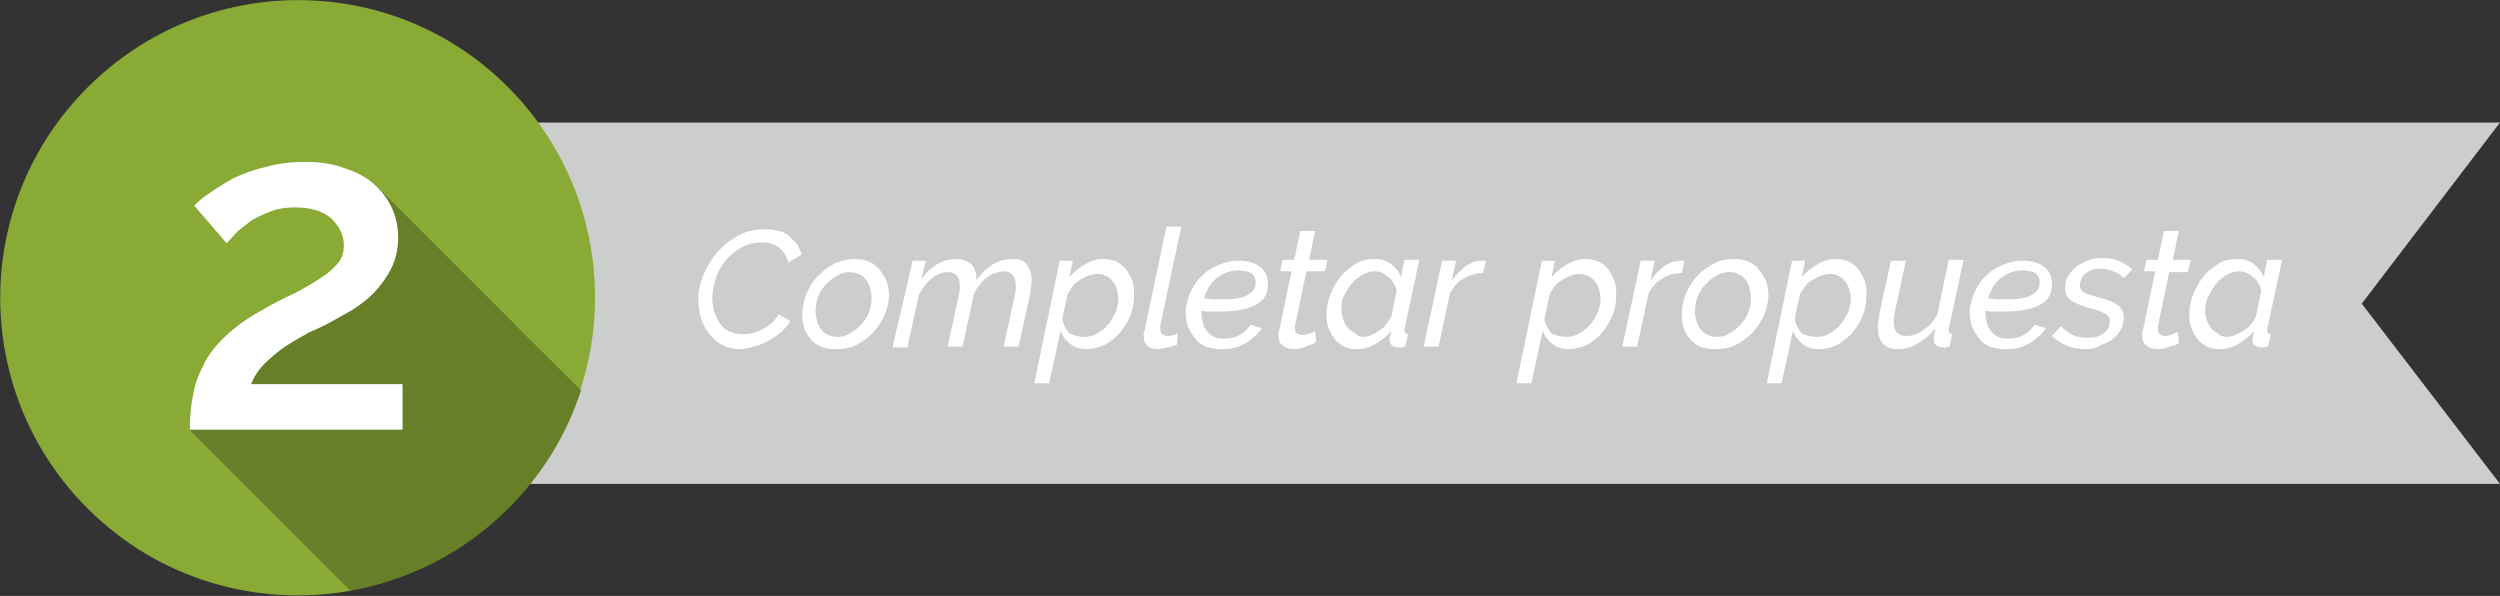 <?xml version="1.0" encoding="utf-8"?>
<!-- Generator: Adobe Illustrator 19.1.0, SVG Export Plug-In . SVG Version: 6.00 Build 0)  -->
<svg version="1.1" id="Capa_1" xmlns="http://www.w3.org/2000/svg" xmlns:xlink="http://www.w3.org/1999/xlink" x="0px" y="0px"
	 viewBox="-252 272.9 285.7 68.1" style="enable-background:new -252 272.9 285.7 68.1;" xml:space="preserve">
<rect x="-252" y="272.9" width="285.7" height="68.1" fill="#333333" stroke="none"/>
<style type="text/css">
	.st0{fill:#CCCDCD;}
	.st1{fill:#89AA35;}
	.st2{fill:#678028;}
	.st3{fill:#FFFFFF;}
</style>
<polygon class="st0" points="-193.2,328.2 33.7,328.2 17.9,307.6 33.7,286.9 -193.2,286.9 "/>
<g>
	<path class="st1" d="M-209.2,294l23.5,23.5c3.9-11.8,1.1-25.3-8.3-34.7c-13.2-13.2-34.7-13.2-48,0.1s-13.3,34.8,0,48.1
		c8.2,8.2,19.5,11.3,30.1,9.4l-18.4-18.4l19.7-19.3L-209.2,294z"/>
	<path class="st2" d="M-185.6,317.5l-23.6-23.5l-1.5,8.6l-19.6,19.4l18.4,18.4c6.6-1.2,12.9-4.3,18-9.4
		C-190,327.1-187.2,322.5-185.6,317.5z"/>
</g>
<g>
	<path class="st3" d="M-230.3,322c0-1.5,0.1-2.8,0.4-4.1c0.2-1.3,0.7-2.4,1.3-3.6c0.6-1.1,1.5-2.2,2.6-3.2s2.5-2,4.2-2.9
		c1.2-0.7,2.4-1.3,3.5-1.8c1.1-0.6,2-1.1,2.9-1.7c0.8-0.5,1.5-1.1,2-1.7s0.7-1.3,0.7-2.1c0-1.1-0.5-2.1-1.4-3
		c-1-0.9-2.4-1.3-4.2-1.3c-0.9,0-1.8,0.1-2.6,0.4c-0.8,0.3-1.5,0.6-2.2,1c-0.6,0.4-1.2,0.9-1.7,1.3c-0.5,0.5-0.9,1-1.3,1.4l-3.7-4.3
		c0.4-0.4,0.9-0.9,1.7-1.4c0.8-0.6,1.7-1.1,2.7-1.7c1.1-0.5,2.3-1,3.7-1.3c1.4-0.4,2.9-0.6,4.5-0.6c1.7,0,3.2,0.2,4.5,0.7
		c1.3,0.4,2.5,1,3.4,1.8c0.9,0.8,1.6,1.7,2.1,2.8s0.7,2.2,0.7,3.4c0,1.3-0.3,2.5-0.8,3.5s-1.2,1.9-1.9,2.7c-0.8,0.8-1.6,1.4-2.5,2
		c-0.9,0.5-1.8,1-2.5,1.4s-1.6,0.8-2.5,1.2c-0.9,0.5-1.8,1-2.7,1.6c-0.9,0.6-1.7,1.3-2.4,2c-0.7,0.7-1.2,1.5-1.5,2.3h17.3v5.2
		C-206,322-230.3,322-230.3,322z"/>
</g>
<g>
	<path class="st3" d="M-167.5,312.8c-0.7,0-1.4-0.2-2-0.5c-0.6-0.3-1.1-0.8-1.5-1.3c-0.4-0.5-0.7-1.1-0.9-1.8
		c-0.2-0.7-0.3-1.4-0.3-2.1c0-0.9,0.2-1.9,0.6-2.8c0.4-0.9,0.9-1.8,1.6-2.6c0.7-0.8,1.5-1.4,2.4-1.9c0.9-0.5,2-0.7,3.1-0.7
		c0.6,0,1.1,0.1,1.5,0.2c0.5,0.1,0.9,0.3,1.2,0.6s0.6,0.6,0.9,0.9c0.2,0.4,0.4,0.8,0.5,1.2l-1.5,0.9c-0.1-0.4-0.3-0.8-0.5-1.1
		c-0.2-0.3-0.4-0.5-0.7-0.7c-0.3-0.2-0.6-0.3-0.9-0.4c-0.3-0.1-0.6-0.1-1-0.1c-0.8,0-1.6,0.2-2.3,0.6c-0.7,0.4-1.3,0.9-1.8,1.5
		c-0.5,0.6-0.9,1.3-1.1,2s-0.4,1.5-0.4,2.2c0,0.6,0.1,1.1,0.2,1.6c0.2,0.5,0.4,1,0.7,1.4s0.6,0.7,1.1,0.9c0.4,0.2,0.9,0.3,1.4,0.3
		c0.3,0,0.7,0,1.1-0.1c0.4-0.1,0.7-0.2,1.1-0.4c0.4-0.2,0.7-0.4,1.1-0.7s0.6-0.7,0.9-1.1l1.3,0.8c-0.3,0.5-0.7,1-1.1,1.3
		c-0.5,0.4-0.9,0.7-1.5,1c-0.5,0.3-1.1,0.5-1.6,0.6C-166.5,312.7-167,312.8-167.5,312.8z"/>
	<path class="st3" d="M-156.6,312.8c-0.6,0-1.1-0.1-1.6-0.3c-0.5-0.2-0.9-0.5-1.2-0.9c-0.3-0.4-0.6-0.8-0.7-1.3
		c-0.2-0.5-0.2-1-0.2-1.6c0-0.8,0.2-1.6,0.5-2.3s0.7-1.4,1.3-2s1.2-1,1.9-1.4c0.7-0.3,1.5-0.5,2.3-0.5c0.6,0,1.2,0.1,1.6,0.3
		c0.5,0.2,0.9,0.5,1.2,0.9c0.3,0.4,0.6,0.8,0.8,1.3s0.3,1,0.3,1.6c0,0.8-0.2,1.5-0.5,2.3c-0.3,0.7-0.8,1.4-1.3,2
		c-0.6,0.6-1.2,1-1.9,1.4S-155.8,312.8-156.6,312.8z M-156.3,311.4c0.5,0,1-0.1,1.4-0.4c0.5-0.2,0.9-0.6,1.3-1s0.7-0.9,0.9-1.4
		c0.2-0.5,0.3-1.1,0.3-1.7c0-0.4-0.1-0.8-0.2-1.2c-0.1-0.4-0.3-0.7-0.5-0.9c-0.2-0.3-0.5-0.5-0.8-0.6s-0.6-0.2-1-0.2
		c-0.5,0-1,0.1-1.4,0.4c-0.5,0.2-0.9,0.6-1.3,1c-0.4,0.4-0.7,0.9-0.9,1.4c-0.2,0.5-0.3,1.1-0.3,1.7c0,0.4,0.1,0.8,0.2,1.2
		c0.1,0.4,0.3,0.7,0.5,0.9c0.2,0.3,0.5,0.5,0.8,0.6C-157,311.3-156.7,311.4-156.3,311.4z"/>
	<path class="st3" d="M-147.7,302.7h1.5l-0.5,2.1c0.5-0.7,1.1-1.3,1.8-1.7c0.7-0.4,1.4-0.6,2.2-0.6c0.7,0,1.3,0.2,1.7,0.6
		s0.6,1,0.6,1.8c0.6-0.8,1.2-1.4,1.9-1.8c0.7-0.4,1.4-0.6,2.2-0.6c0.8,0,1.4,0.2,1.7,0.7s0.5,1,0.5,1.7c0,0.5-0.1,1.1-0.2,1.7
		l-1.3,5.9h-1.7l1.2-5.5c0.1-0.5,0.2-1,0.2-1.4c0-1.1-0.5-1.7-1.4-1.7c-0.3,0-0.6,0.1-1,0.2c-0.3,0.1-0.6,0.3-0.9,0.5
		s-0.6,0.5-0.8,0.8c-0.3,0.3-0.5,0.7-0.7,1.1l-1.3,6h-1.7l1.2-5.5c0.1-0.5,0.2-1,0.2-1.4c0-1.1-0.5-1.6-1.3-1.6
		c-0.6,0-1.3,0.2-1.9,0.7c-0.6,0.5-1.1,1.1-1.5,1.9l-1.3,6h-1.7L-147.7,302.7z"/>
	<path class="st3" d="M-130.9,302.7h1.5l-0.4,1.9c0.5-0.6,1.1-1.1,1.8-1.5c0.7-0.4,1.4-0.6,2.1-0.6c0.5,0,1,0.1,1.5,0.3
		c0.4,0.2,0.8,0.5,1.1,0.9c0.3,0.4,0.5,0.8,0.7,1.3c0.2,0.5,0.2,1,0.2,1.6c0,0.8-0.1,1.5-0.4,2.3s-0.7,1.4-1.2,2
		c-0.5,0.6-1.1,1-1.7,1.4c-0.7,0.3-1.4,0.5-2.1,0.5c-0.8,0-1.4-0.2-1.9-0.6c-0.5-0.4-0.9-0.9-1.1-1.5l-1.3,6h-1.7L-130.9,302.7z
		 M-128.1,311.4c0.5,0,1-0.1,1.5-0.4c0.5-0.3,0.9-0.6,1.2-1c0.4-0.4,0.6-0.9,0.9-1.4c0.2-0.5,0.3-1.1,0.3-1.6c0-0.4-0.1-0.8-0.2-1.1
		c-0.1-0.4-0.3-0.7-0.5-0.9c-0.2-0.3-0.5-0.5-0.8-0.6c-0.3-0.2-0.6-0.2-1-0.2c-0.3,0-0.6,0.1-0.9,0.2c-0.3,0.1-0.6,0.3-1,0.5
		c-0.3,0.2-0.6,0.4-0.8,0.7s-0.4,0.6-0.6,0.9l-0.6,2.8c0.1,0.7,0.4,1.2,0.8,1.7C-129.3,311.2-128.8,311.4-128.1,311.4z"/>
	<path class="st3" d="M-119.7,312.8c-0.5,0-0.9-0.1-1.2-0.4c-0.3-0.3-0.4-0.6-0.4-1.1c0-0.1,0-0.2,0-0.3c0-0.1,0-0.2,0.1-0.3
		l2.5-11.9h1.7l-2.4,11.3c0,0.1,0,0.1,0,0.2c0,0.1,0,0.1,0,0.2c0,0.5,0.3,0.8,0.9,0.8c0.1,0,0.3,0,0.5-0.1c0.2,0,0.4-0.1,0.6-0.2
		l-0.1,1.3c-0.3,0.1-0.6,0.2-1,0.3C-119.1,312.7-119.4,312.8-119.7,312.8z"/>
	<path class="st3" d="M-112.5,312.8c-0.6,0-1.2-0.1-1.7-0.3c-0.5-0.2-0.9-0.5-1.2-0.9s-0.6-0.8-0.8-1.3c-0.2-0.5-0.3-1.1-0.3-1.6
		c0-0.8,0.2-1.6,0.5-2.3s0.7-1.4,1.3-1.9c0.5-0.6,1.2-1,1.9-1.3c0.7-0.3,1.5-0.5,2.4-0.5c1,0,1.8,0.2,2.4,0.7c0.6,0.4,0.9,1.1,0.9,2
		c0,1-0.4,1.8-1.3,2.3c-0.9,0.5-2.2,0.8-4.1,0.8c-0.3,0-0.6,0-1,0c-0.4,0-0.8,0-1.2-0.1c0,0.1,0,0.2,0,0.2s0,0.1,0,0.2
		c0,0.4,0.1,0.8,0.2,1.1c0.1,0.4,0.3,0.7,0.5,0.9c0.2,0.3,0.5,0.5,0.8,0.6c0.3,0.2,0.7,0.2,1.1,0.2c0.6,0,1.2-0.1,1.7-0.4
		c0.6-0.3,1-0.7,1.3-1.2l1.3,0.4c-0.2,0.4-0.5,0.7-0.9,1c-0.3,0.3-0.7,0.6-1.1,0.8c-0.4,0.2-0.8,0.4-1.3,0.5
		C-111.6,312.8-112.1,312.8-112.5,312.8z M-110.5,303.8c-0.5,0-1,0.1-1.5,0.3c-0.4,0.2-0.8,0.4-1.1,0.7c-0.3,0.3-0.6,0.6-0.8,1
		c-0.2,0.4-0.4,0.8-0.5,1.2c0.4,0,0.7,0.1,1.1,0.1c0.3,0,0.6,0,0.9,0c0.7,0,1.3,0,1.8-0.1s0.9-0.2,1.2-0.4s0.5-0.4,0.7-0.6
		c0.1-0.2,0.2-0.5,0.2-0.8c0-0.5-0.2-0.8-0.5-1.1C-109.5,303.9-110,303.8-110.5,303.8z"/>
	<path class="st3" d="M-104.1,312.8c-0.5,0-0.9-0.1-1.3-0.4c-0.3-0.2-0.5-0.6-0.5-1.2c0-0.2,0-0.4,0.1-0.6l1.4-6.7h-1.3l0.3-1.3h1.3
		l0.7-3.3h1.7l-0.7,3.3h2.1l-0.3,1.3h-2.1l-1.3,6.2c0,0.1,0,0.2,0,0.3c0,0.3,0.1,0.5,0.2,0.6c0.2,0.1,0.4,0.2,0.6,0.2
		c0.3,0,0.6-0.1,0.9-0.2c0.3-0.1,0.5-0.2,0.6-0.3l0.1,1.3c-0.2,0.2-0.6,0.3-1,0.4C-103.1,312.7-103.6,312.8-104.1,312.8z"/>
	<path class="st3" d="M-96.9,312.8c-0.6,0-1.1-0.1-1.5-0.3c-0.4-0.2-0.8-0.5-1.1-0.9c-0.3-0.4-0.5-0.8-0.7-1.3
		c-0.2-0.5-0.2-1-0.2-1.6c0-0.8,0.2-1.6,0.5-2.3c0.3-0.7,0.7-1.4,1.2-2c0.5-0.6,1.1-1,1.7-1.4s1.4-0.5,2.1-0.5
		c0.8,0,1.4,0.2,1.9,0.6c0.5,0.4,0.9,0.9,1.1,1.5l0.4-2h1.7l-1.7,7.9c0,0.1,0,0.1,0,0.1c0,0,0,0.1,0,0.1c0,0.2,0.1,0.3,0.4,0.4
		l-0.3,1.4c-0.1,0-0.3,0-0.4,0.1s-0.2,0-0.3,0c-0.4,0-0.6-0.1-0.8-0.2c-0.2-0.2-0.3-0.4-0.3-0.6c0-0.2,0.1-0.6,0.2-1.1
		c-0.5,0.6-1.1,1.1-1.8,1.5C-95.5,312.6-96.2,312.8-96.9,312.8z M-96.2,311.4c0.3,0,0.6-0.1,0.9-0.2c0.3-0.1,0.6-0.3,0.9-0.5
		c0.3-0.2,0.6-0.4,0.8-0.7s0.4-0.6,0.6-0.9l0.6-2.9c0-0.3-0.1-0.6-0.3-0.9c-0.2-0.3-0.3-0.5-0.6-0.7s-0.5-0.4-0.7-0.5
		c-0.3-0.1-0.6-0.2-0.8-0.2c-0.5,0-1,0.1-1.5,0.4c-0.5,0.3-0.9,0.6-1.2,1c-0.4,0.4-0.6,0.9-0.9,1.4s-0.3,1.1-0.3,1.6
		c0,0.4,0.1,0.8,0.2,1.1c0.1,0.4,0.3,0.7,0.5,0.9c0.2,0.3,0.5,0.5,0.8,0.6C-96.9,311.3-96.6,311.4-96.2,311.4z"/>
	<path class="st3" d="M-87.2,302.7h1.6l-0.5,2.3c0.5-0.7,1-1.2,1.6-1.7c0.6-0.4,1.2-0.6,1.8-0.6c0.1,0,0.2,0,0.3,0
		c0.1,0,0.1,0,0.2,0l-0.3,1.4c-0.8,0-1.5,0.2-2.2,0.6c-0.7,0.4-1.2,1-1.6,1.7l-1.3,6.1h-1.7L-87.2,302.7z"/>
	<path class="st3" d="M-75.8,302.7h1.5l-0.4,1.9c0.5-0.6,1.1-1.1,1.8-1.5c0.7-0.4,1.4-0.6,2.1-0.6c0.5,0,1,0.1,1.5,0.3
		c0.4,0.2,0.8,0.5,1.1,0.9c0.3,0.4,0.5,0.8,0.7,1.3c0.2,0.5,0.2,1,0.2,1.6c0,0.8-0.1,1.5-0.4,2.3c-0.3,0.7-0.7,1.4-1.2,2
		c-0.5,0.6-1.1,1-1.7,1.4c-0.7,0.3-1.4,0.5-2.1,0.5c-0.8,0-1.4-0.2-1.9-0.6s-0.9-0.9-1.1-1.5l-1.3,6h-1.7L-75.8,302.7z M-73,311.4
		c0.5,0,1-0.1,1.5-0.4s0.9-0.6,1.2-1c0.4-0.4,0.6-0.9,0.9-1.4c0.2-0.5,0.3-1.1,0.3-1.6c0-0.4-0.1-0.8-0.2-1.1
		c-0.1-0.4-0.3-0.7-0.5-0.9c-0.2-0.3-0.5-0.5-0.8-0.6s-0.6-0.2-1-0.2c-0.3,0-0.6,0.1-0.9,0.2c-0.3,0.1-0.6,0.3-1,0.5
		c-0.3,0.2-0.6,0.4-0.8,0.7c-0.3,0.3-0.4,0.6-0.6,0.9l-0.6,2.8c0.1,0.7,0.4,1.2,0.8,1.7C-74.2,311.2-73.7,311.4-73,311.4z"/>
	<path class="st3" d="M-64.5,302.7h1.6l-0.5,2.3c0.5-0.7,1-1.2,1.6-1.7c0.6-0.4,1.2-0.6,1.8-0.6c0.1,0,0.2,0,0.3,0
		c0.1,0,0.1,0,0.2,0l-0.3,1.4c-0.8,0-1.5,0.2-2.2,0.6c-0.7,0.4-1.2,1-1.6,1.7l-1.3,6.1h-1.7L-64.5,302.7z"/>
	<path class="st3" d="M-56.1,312.8c-0.6,0-1.1-0.1-1.6-0.3s-0.9-0.5-1.2-0.9c-0.3-0.4-0.6-0.8-0.7-1.3c-0.2-0.5-0.2-1-0.2-1.6
		c0-0.8,0.2-1.6,0.5-2.3c0.3-0.7,0.7-1.4,1.3-2c0.5-0.6,1.2-1,1.9-1.4s1.5-0.5,2.3-0.5c0.6,0,1.1,0.1,1.6,0.3
		c0.5,0.2,0.9,0.5,1.2,0.9c0.3,0.4,0.6,0.8,0.8,1.3s0.3,1,0.3,1.6c0,0.8-0.2,1.5-0.5,2.3c-0.3,0.7-0.8,1.4-1.3,2
		c-0.6,0.6-1.2,1-1.9,1.4S-55.3,312.8-56.1,312.8z M-55.8,311.4c0.5,0,1-0.1,1.4-0.4c0.5-0.2,0.9-0.6,1.3-1c0.4-0.4,0.7-0.9,0.9-1.4
		c0.2-0.5,0.3-1.1,0.3-1.7c0-0.4-0.1-0.8-0.2-1.2s-0.3-0.7-0.5-0.9c-0.2-0.3-0.5-0.5-0.8-0.6c-0.3-0.2-0.6-0.2-1-0.2
		c-0.5,0-1,0.1-1.4,0.4c-0.5,0.2-0.9,0.6-1.3,1c-0.4,0.4-0.7,0.9-0.9,1.4c-0.2,0.5-0.3,1.1-0.3,1.7c0,0.4,0.1,0.8,0.2,1.2
		s0.3,0.7,0.5,0.9s0.5,0.5,0.8,0.6C-56.5,311.3-56.2,311.4-55.8,311.4z"/>
	<path class="st3" d="M-47.2,302.7h1.5l-0.4,1.9c0.5-0.6,1.1-1.1,1.8-1.5c0.7-0.4,1.4-0.6,2.1-0.6c0.5,0,1,0.1,1.5,0.3
		c0.4,0.2,0.8,0.5,1.1,0.9c0.3,0.4,0.5,0.8,0.7,1.3c0.2,0.5,0.2,1,0.2,1.6c0,0.8-0.1,1.5-0.4,2.3s-0.7,1.4-1.2,2
		c-0.5,0.6-1.1,1-1.7,1.4c-0.7,0.3-1.4,0.5-2.1,0.5c-0.8,0-1.4-0.2-1.9-0.6c-0.5-0.4-0.9-0.9-1.1-1.5l-1.3,6h-1.7L-47.2,302.7z
		 M-44.4,311.4c0.5,0,1-0.1,1.5-0.4c0.5-0.3,0.9-0.6,1.2-1c0.4-0.4,0.6-0.9,0.9-1.4c0.2-0.5,0.3-1.1,0.3-1.6c0-0.4-0.1-0.8-0.2-1.1
		c-0.1-0.4-0.3-0.7-0.5-0.9c-0.2-0.3-0.5-0.5-0.8-0.6c-0.3-0.2-0.6-0.2-1-0.2c-0.3,0-0.6,0.1-0.9,0.2c-0.3,0.1-0.6,0.3-1,0.5
		c-0.3,0.2-0.6,0.4-0.8,0.7s-0.4,0.6-0.6,0.9l-0.6,2.8c0.1,0.7,0.4,1.2,0.8,1.7C-45.6,311.2-45.1,311.4-44.4,311.4z"/>
	<path class="st3" d="M-35.1,312.8c-1.5,0-2.3-0.8-2.3-2.5c0-0.4,0.1-1,0.2-1.7l1.3-5.9h1.7l-1.2,5.6c-0.1,0.5-0.2,1-0.2,1.3
		c0,1.2,0.5,1.7,1.5,1.7c0.6,0,1.3-0.2,1.9-0.7c0.7-0.4,1.2-1,1.6-1.8l1.3-6.2h1.7l-1.7,7.9c0,0.1,0,0.1,0,0.1c0,0,0,0.1,0,0.1
		c0,0.2,0.1,0.3,0.4,0.4l-0.3,1.4c-0.1,0-0.3,0-0.4,0.1s-0.2,0-0.3,0c-0.3,0-0.6-0.1-0.8-0.2c-0.2-0.2-0.3-0.4-0.3-0.6
		c0-0.1,0-0.3,0-0.5s0.1-0.5,0.2-0.9c-0.6,0.7-1.2,1.3-2,1.7C-33.5,312.6-34.3,312.8-35.1,312.8z"/>
	<path class="st3" d="M-22.9,312.8c-0.6,0-1.2-0.1-1.7-0.3c-0.5-0.2-0.9-0.5-1.2-0.9s-0.6-0.8-0.8-1.3c-0.2-0.5-0.3-1.1-0.3-1.6
		c0-0.8,0.2-1.6,0.5-2.3s0.7-1.4,1.3-1.9c0.5-0.6,1.2-1,1.9-1.3c0.7-0.3,1.5-0.5,2.4-0.5c1,0,1.8,0.2,2.4,0.7c0.6,0.4,0.9,1.1,0.9,2
		c0,1-0.4,1.8-1.3,2.3c-0.9,0.5-2.2,0.8-4.1,0.8c-0.3,0-0.6,0-1,0c-0.4,0-0.8,0-1.2-0.1c0,0.1,0,0.2,0,0.2s0,0.1,0,0.2
		c0,0.4,0.1,0.8,0.2,1.1c0.1,0.4,0.3,0.7,0.5,0.9c0.2,0.3,0.5,0.5,0.8,0.6c0.3,0.2,0.7,0.2,1.1,0.2c0.6,0,1.2-0.1,1.7-0.4
		c0.6-0.3,1-0.7,1.3-1.2l1.3,0.4c-0.2,0.4-0.5,0.7-0.9,1c-0.3,0.3-0.7,0.6-1.1,0.8c-0.4,0.2-0.8,0.4-1.3,0.5
		C-22,312.8-22.4,312.8-22.9,312.8z M-20.9,303.8c-0.5,0-1,0.1-1.5,0.3c-0.4,0.2-0.8,0.4-1.1,0.7c-0.3,0.3-0.6,0.6-0.8,1
		c-0.2,0.4-0.4,0.8-0.5,1.2c0.4,0,0.7,0.1,1.1,0.1c0.3,0,0.6,0,0.9,0c0.7,0,1.3,0,1.8-0.1s0.9-0.2,1.2-0.4s0.5-0.4,0.7-0.6
		c0.1-0.2,0.2-0.5,0.2-0.8c0-0.5-0.2-0.8-0.5-1.1C-19.9,303.9-20.3,303.8-20.9,303.8z"/>
	<path class="st3" d="M-13.6,312.8c-0.8,0-1.5-0.1-2.2-0.4s-1.2-0.6-1.7-1.1l1-1.1c0.5,0.4,0.9,0.8,1.4,1c0.5,0.2,1.1,0.3,1.7,0.3
		c0.8,0,1.4-0.2,1.8-0.5c0.5-0.3,0.7-0.8,0.7-1.4c0-0.4-0.2-0.7-0.6-0.9c-0.4-0.2-0.9-0.4-1.7-0.6c-0.5-0.1-0.9-0.3-1.2-0.4
		c-0.3-0.1-0.6-0.3-0.9-0.4c-0.2-0.2-0.4-0.4-0.5-0.6s-0.2-0.5-0.2-0.8c0-0.6,0.1-1.1,0.4-1.5c0.2-0.4,0.6-0.8,1-1.1
		c0.4-0.3,0.9-0.5,1.4-0.7c0.5-0.2,1.1-0.2,1.6-0.2c0.7,0,1.3,0.1,1.9,0.4c0.6,0.2,1,0.6,1.4,0.9l-1,1c-0.3-0.4-0.7-0.6-1.2-0.8
		s-0.9-0.3-1.4-0.3c-0.3,0-0.6,0-0.9,0.1c-0.3,0.1-0.5,0.2-0.8,0.4s-0.4,0.4-0.5,0.6c-0.1,0.2-0.2,0.5-0.2,0.8
		c0,0.4,0.1,0.6,0.4,0.8c0.3,0.2,0.8,0.3,1.4,0.5c0.5,0.1,1,0.3,1.4,0.4c0.4,0.1,0.7,0.3,1,0.5c0.3,0.2,0.5,0.4,0.6,0.6
		s0.2,0.5,0.2,0.8c0,0.5-0.1,1-0.3,1.4c-0.2,0.4-0.5,0.8-0.9,1.1s-0.9,0.6-1.4,0.7C-12.4,312.7-13,312.8-13.6,312.8z"/>
	<path class="st3" d="M-5.4,312.8c-0.5,0-0.9-0.1-1.3-0.4c-0.3-0.2-0.5-0.6-0.5-1.2c0-0.2,0-0.4,0.1-0.6l1.4-6.7H-7l0.3-1.3h1.3
		l0.7-3.3h1.7l-0.7,3.3h2.1L-2,304h-2.1l-1.3,6.2c0,0.1,0,0.2,0,0.3c0,0.3,0.1,0.5,0.2,0.6c0.2,0.1,0.4,0.2,0.6,0.2
		c0.3,0,0.6-0.1,0.9-0.2c0.3-0.1,0.5-0.2,0.6-0.3l0.1,1.3c-0.2,0.2-0.6,0.3-1,0.4C-4.5,312.7-4.9,312.8-5.4,312.8z"/>
	<path class="st3" d="M1.7,312.8c-0.6,0-1.1-0.1-1.5-0.3c-0.4-0.2-0.8-0.5-1.1-0.9c-0.3-0.4-0.5-0.8-0.7-1.3c-0.2-0.5-0.2-1-0.2-1.6
		c0-0.8,0.2-1.6,0.5-2.3c0.3-0.7,0.7-1.4,1.2-2s1.1-1,1.7-1.4s1.4-0.5,2.1-0.5c0.8,0,1.4,0.2,1.9,0.6c0.5,0.4,0.9,0.9,1.1,1.5l0.4-2
		h1.7l-1.7,7.9c0,0.1,0,0.1,0,0.1c0,0,0,0.1,0,0.1c0,0.2,0.1,0.3,0.4,0.4l-0.3,1.4c-0.1,0-0.3,0-0.4,0.1c-0.1,0-0.2,0-0.3,0
		c-0.4,0-0.6-0.1-0.8-0.2s-0.3-0.4-0.3-0.6c0-0.2,0.1-0.6,0.2-1.1c-0.5,0.6-1.1,1.1-1.8,1.5S2.4,312.8,1.7,312.8z M2.5,311.4
		c0.3,0,0.6-0.1,0.9-0.2s0.6-0.3,1-0.5c0.3-0.2,0.6-0.4,0.8-0.7c0.3-0.3,0.4-0.6,0.6-0.9l0.6-2.9c0-0.3-0.1-0.6-0.3-0.9
		c-0.2-0.3-0.3-0.5-0.6-0.7c-0.2-0.2-0.5-0.4-0.7-0.5c-0.3-0.1-0.6-0.2-0.8-0.2c-0.5,0-1,0.1-1.5,0.4c-0.5,0.3-0.9,0.6-1.2,1
		c-0.4,0.4-0.6,0.9-0.9,1.4S0,307.9,0,308.4c0,0.4,0.1,0.8,0.2,1.1c0.1,0.4,0.3,0.7,0.5,0.9c0.2,0.3,0.5,0.5,0.8,0.6
		C1.7,311.3,2.1,311.4,2.5,311.4z"/>
</g>
</svg>
